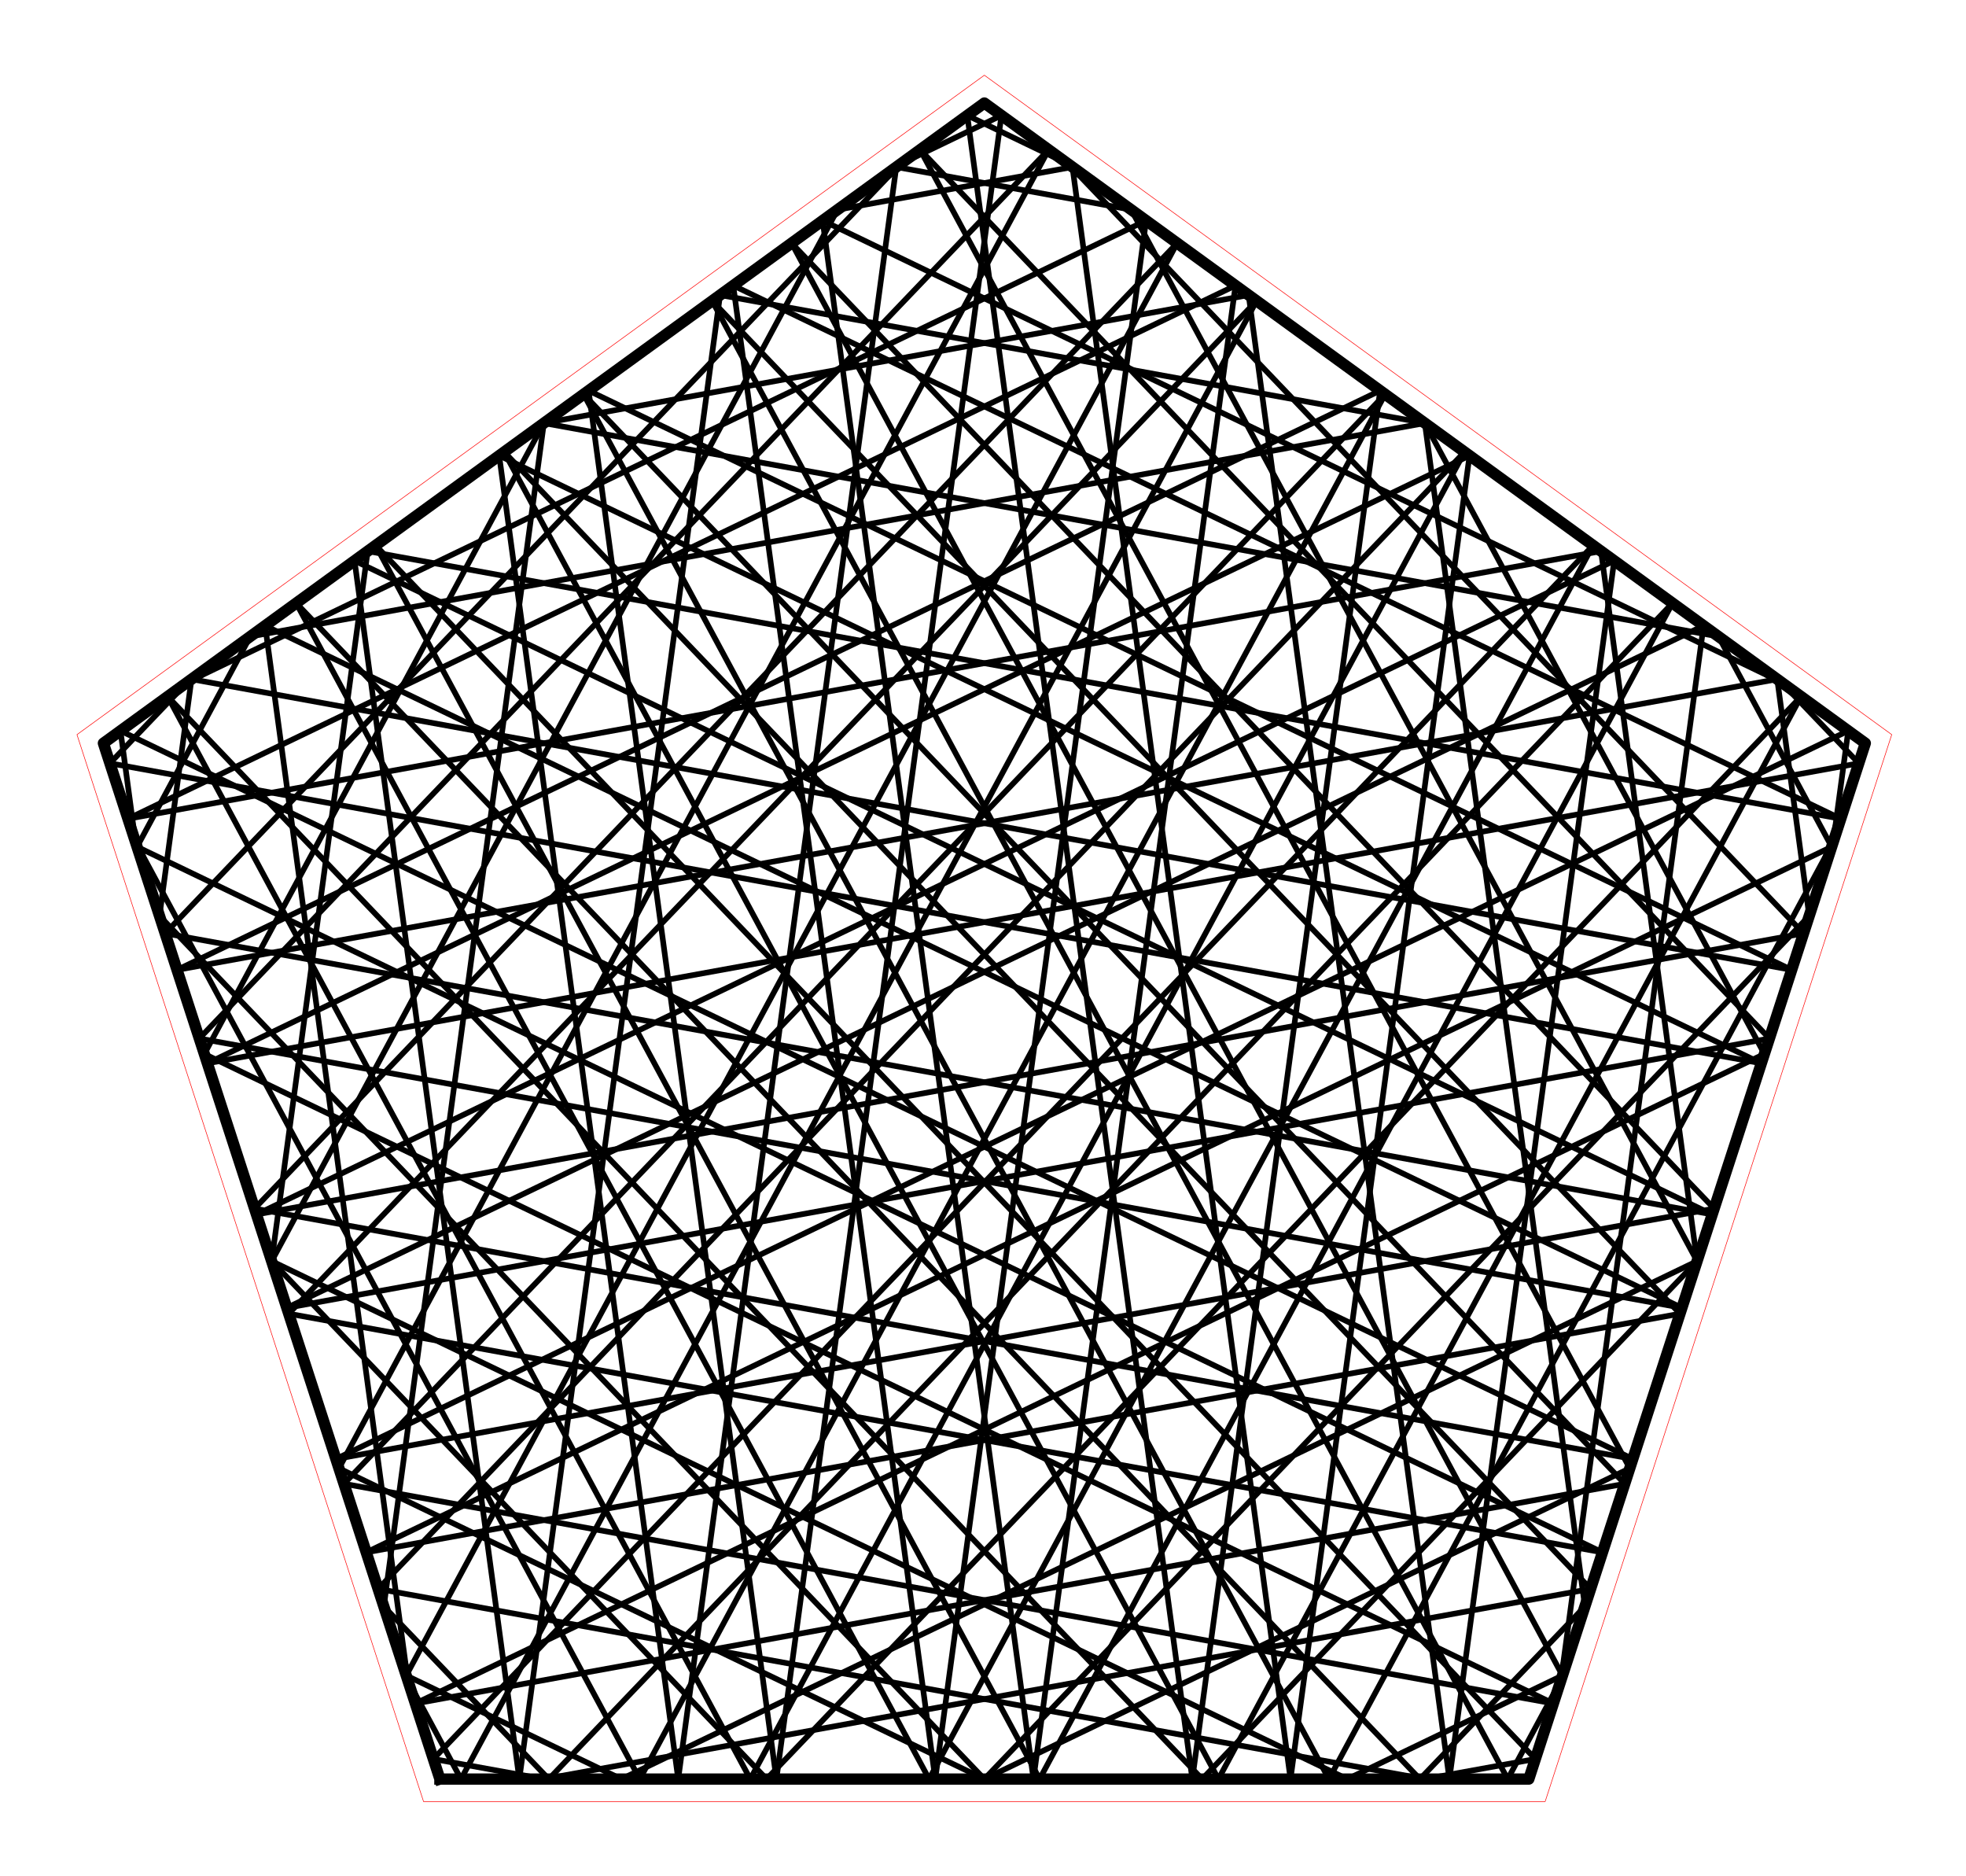<?xml version="1.0" encoding="utf-8" standalone="no"?>
<!DOCTYPE svg PUBLIC "-//W3C//DTD SVG 1.1//EN"
  "http://www.w3.org/Graphics/SVG/1.1/DTD/svg11.dtd">
<!-- Created with matplotlib (http://matplotlib.org/) -->
<svg height="332pt" version="1.1" viewBox="0 0 348 332" width="348pt" xmlns="http://www.w3.org/2000/svg" xmlns:xlink="http://www.w3.org/1999/xlink">
 <defs>
  <style type="text/css">
*{stroke-linecap:butt;stroke-linejoin:round;stroke-miterlimit:100000;}
  </style>
 </defs>
 <g id="figure_1">
  <g id="patch_1">
   <path d="M 0 332.129 
L 348.48 332.129 
L 348.48 0 
L 0 0 
L 0 332.129 
z
" style="fill:none;"/>
  </g>
  <g id="axes_1">
   <g id="patch_2">
    <path d="M 7.2 324.929 
L 341.28 324.929 
L 341.28 7.2 
L 7.2 7.2 
L 7.2 324.929 
z
" style="fill:none;"/>
   </g>
   <g id="line2d_1">
    <path clip-path="url(#p0a108dd601)" d="M 174.24 314.839 
L 288.483 259.845 
" style="fill:none;stroke:#000000;stroke-linecap:square;"/>
   </g>
   <g id="line2d_2">
    <path clip-path="url(#p0a108dd601)" d="M 288.483 259.845 
L 162.865 26.494 
" style="fill:none;stroke:#000000;stroke-linecap:square;"/>
   </g>
   <g id="line2d_3">
    <path clip-path="url(#p0a108dd601)" d="M 162.865 26.494 
L 313.198 183.78 
" style="fill:none;stroke:#000000;stroke-linecap:square;"/>
   </g>
   <g id="line2d_4">
    <path clip-path="url(#p0a108dd601)" d="M 313.198 183.78 
L 50.769 231.446 
" style="fill:none;stroke:#000000;stroke-linecap:square;"/>
   </g>
   <g id="line2d_5">
    <path clip-path="url(#p0a108dd601)" d="M 50.769 231.446 
L 301.55 110.725 
" style="fill:none;stroke:#000000;stroke-linecap:square;"/>
   </g>
   <g id="line2d_6">
    <path clip-path="url(#p0a108dd601)" d="M 301.55 110.725 
L 276.302 297.334 
" style="fill:none;stroke:#000000;stroke-linecap:square;"/>
   </g>
   <g id="line2d_7">
    <path clip-path="url(#p0a108dd601)" d="M 276.302 297.334 
L 266.879 314.839 
" style="fill:none;stroke:#000000;stroke-linecap:square;"/>
   </g>
   <g id="line2d_8">
    <path clip-path="url(#p0a108dd601)" d="M 266.879 314.839 
L 126.053 53.239 
" style="fill:none;stroke:#000000;stroke-linecap:square;"/>
   </g>
   <g id="line2d_9">
    <path clip-path="url(#p0a108dd601)" d="M 126.053 53.239 
L 297.374 232.483 
" style="fill:none;stroke:#000000;stroke-linecap:square;"/>
   </g>
   <g id="line2d_10">
    <path clip-path="url(#p0a108dd601)" d="M 297.374 232.483 
L 64.83 274.721 
" style="fill:none;stroke:#000000;stroke-linecap:square;"/>
   </g>
   <g id="line2d_11">
    <path clip-path="url(#p0a108dd601)" d="M 64.83 274.721 
L 324.221 149.856 
" style="fill:none;stroke:#000000;stroke-linecap:square;"/>
   </g>
   <g id="line2d_12">
    <path clip-path="url(#p0a108dd601)" d="M 324.221 149.856 
L 304.188 112.642 
" style="fill:none;stroke:#000000;stroke-linecap:square;"/>
   </g>
   <g id="line2d_13">
    <path clip-path="url(#p0a108dd601)" d="M 304.188 112.642 
L 96.271 74.877 
" style="fill:none;stroke:#000000;stroke-linecap:square;"/>
   </g>
   <g id="line2d_14">
    <path clip-path="url(#p0a108dd601)" d="M 96.271 74.877 
L 67.938 284.287 
" style="fill:none;stroke:#000000;stroke-linecap:square;"/>
   </g>
   <g id="line2d_15">
    <path clip-path="url(#p0a108dd601)" d="M 67.938 284.287 
L 97.14 314.839 
" style="fill:none;stroke:#000000;stroke-linecap:square;"/>
   </g>
   <g id="line2d_16">
    <path clip-path="url(#p0a108dd601)" d="M 97.14 314.839 
L 296.051 106.73 
" style="fill:none;stroke:#000000;stroke-linecap:square;"/>
   </g>
   <g id="line2d_17">
    <path clip-path="url(#p0a108dd601)" d="M 296.051 106.73 
L 184.02 314.839 
" style="fill:none;stroke:#000000;stroke-linecap:square;"/>
   </g>
   <g id="line2d_18">
    <path clip-path="url(#p0a108dd601)" d="M 184.02 314.839 
L 66.49 96.514 
" style="fill:none;stroke:#000000;stroke-linecap:square;"/>
   </g>
   <g id="line2d_19">
    <path clip-path="url(#p0a108dd601)" d="M 66.49 96.514 
L 271.769 311.286 
" style="fill:none;stroke:#000000;stroke-linecap:square;"/>
   </g>
   <g id="line2d_20">
    <path clip-path="url(#p0a108dd601)" d="M 271.769 311.286 
L 252.209 314.839 
" style="fill:none;stroke:#000000;stroke-linecap:square;"/>
   </g>
   <g id="line2d_21">
    <path clip-path="url(#p0a108dd601)" d="M 252.209 314.839 
L 66.931 281.186 
" style="fill:none;stroke:#000000;stroke-linecap:square;"/>
   </g>
   <g id="line2d_22">
    <path clip-path="url(#p0a108dd601)" d="M 66.931 281.186 
L 259.239 79.984 
" style="fill:none;stroke:#000000;stroke-linecap:square;"/>
   </g>
   <g id="line2d_23">
    <path clip-path="url(#p0a108dd601)" d="M 259.239 79.984 
L 132.811 314.839 
" style="fill:none;stroke:#000000;stroke-linecap:square;"/>
   </g>
   <g id="line2d_24">
    <path clip-path="url(#p0a108dd601)" d="M 132.811 314.839 
L 29.678 123.259 
" style="fill:none;stroke:#000000;stroke-linecap:square;"/>
   </g>
   <g id="line2d_25">
    <path clip-path="url(#p0a108dd601)" d="M 29.678 123.259 
L 212.79 314.839 
" style="fill:none;stroke:#000000;stroke-linecap:square;"/>
   </g>
   <g id="line2d_26">
    <path clip-path="url(#p0a108dd601)" d="M 212.79 314.839 
L 300.396 223.182 
" style="fill:none;stroke:#000000;stroke-linecap:square;"/>
   </g>
   <g id="line2d_27">
    <path clip-path="url(#p0a108dd601)" d="M 300.396 223.182 
L 283.396 97.536 
" style="fill:none;stroke:#000000;stroke-linecap:square;"/>
   </g>
   <g id="line2d_28">
    <path clip-path="url(#p0a108dd601)" d="M 283.396 97.536 
L 22.648 144.897 
" style="fill:none;stroke:#000000;stroke-linecap:square;"/>
   </g>
   <g id="line2d_29">
    <path clip-path="url(#p0a108dd601)" d="M 22.648 144.897 
L 218.692 50.525 
" style="fill:none;stroke:#000000;stroke-linecap:square;"/>
   </g>
   <g id="line2d_30">
    <path clip-path="url(#p0a108dd601)" d="M 218.692 50.525 
L 182.93 314.839 
" style="fill:none;stroke:#000000;stroke-linecap:square;"/>
   </g>
   <g id="line2d_31">
    <path clip-path="url(#p0a108dd601)" d="M 182.93 314.839 
L 145.613 39.028 
" style="fill:none;stroke:#000000;stroke-linecap:square;"/>
   </g>
   <g id="line2d_32">
    <path clip-path="url(#p0a108dd601)" d="M 145.613 39.028 
L 315.287 120.705 
" style="fill:none;stroke:#000000;stroke-linecap:square;"/>
   </g>
   <g id="line2d_33">
    <path clip-path="url(#p0a108dd601)" d="M 315.287 120.705 
L 329.023 135.077 
" style="fill:none;stroke:#000000;stroke-linecap:square;"/>
   </g>
   <g id="line2d_34">
    <path clip-path="url(#p0a108dd601)" d="M 329.023 135.077 
L 36.709 188.172 
" style="fill:none;stroke:#000000;stroke-linecap:square;"/>
   </g>
   <g id="line2d_35">
    <path clip-path="url(#p0a108dd601)" d="M 36.709 188.172 
L 260.121 80.625 
" style="fill:none;stroke:#000000;stroke-linecap:square;"/>
   </g>
   <g id="line2d_36">
    <path clip-path="url(#p0a108dd601)" d="M 260.121 80.625 
L 228.432 314.839 
" style="fill:none;stroke:#000000;stroke-linecap:square;"/>
   </g>
   <g id="line2d_37">
    <path clip-path="url(#p0a108dd601)" d="M 228.432 314.839 
L 189.834 29.559 
" style="fill:none;stroke:#000000;stroke-linecap:square;"/>
   </g>
   <g id="line2d_38">
    <path clip-path="url(#p0a108dd601)" d="M 189.834 29.559 
L 148.25 37.112 
" style="fill:none;stroke:#000000;stroke-linecap:square;"/>
   </g>
   <g id="line2d_39">
    <path clip-path="url(#p0a108dd601)" d="M 148.25 37.112 
L 48.084 223.182 
" style="fill:none;stroke:#000000;stroke-linecap:square;"/>
   </g>
   <g id="line2d_40">
    <path clip-path="url(#p0a108dd601)" d="M 48.084 223.182 
L 238.49 314.839 
" style="fill:none;stroke:#000000;stroke-linecap:square;"/>
   </g>
   <g id="line2d_41">
    <path clip-path="url(#p0a108dd601)" d="M 238.49 314.839 
L 276.571 296.508 
" style="fill:none;stroke:#000000;stroke-linecap:square;"/>
   </g>
   <g id="line2d_42">
    <path clip-path="url(#p0a108dd601)" d="M 276.571 296.508 
L 140.114 43.023 
" style="fill:none;stroke:#000000;stroke-linecap:square;"/>
   </g>
   <g id="line2d_43">
    <path clip-path="url(#p0a108dd601)" d="M 140.114 43.023 
L 303.418 213.88 
" style="fill:none;stroke:#000000;stroke-linecap:square;"/>
   </g>
   <g id="line2d_44">
    <path clip-path="url(#p0a108dd601)" d="M 303.418 213.88 
L 59.46 258.192 
" style="fill:none;stroke:#000000;stroke-linecap:square;"/>
   </g>
   <g id="line2d_45">
    <path clip-path="url(#p0a108dd601)" d="M 59.46 258.192 
L 327.155 129.328 
" style="fill:none;stroke:#000000;stroke-linecap:square;"/>
   </g>
   <g id="line2d_46">
    <path clip-path="url(#p0a108dd601)" d="M 327.155 129.328 
L 324.49 149.029 
" style="fill:none;stroke:#000000;stroke-linecap:square;"/>
   </g>
   <g id="line2d_47">
    <path clip-path="url(#p0a108dd601)" d="M 324.49 149.029 
L 235.23 314.839 
" style="fill:none;stroke:#000000;stroke-linecap:square;"/>
   </g>
   <g id="line2d_48">
    <path clip-path="url(#p0a108dd601)" d="M 235.23 314.839 
L 103.302 69.769 
" style="fill:none;stroke:#000000;stroke-linecap:square;"/>
   </g>
   <g id="line2d_49">
    <path clip-path="url(#p0a108dd601)" d="M 103.302 69.769 
L 287.594 262.583 
" style="fill:none;stroke:#000000;stroke-linecap:square;"/>
   </g>
   <g id="line2d_50">
    <path clip-path="url(#p0a108dd601)" d="M 287.594 262.583 
L 73.52 301.467 
" style="fill:none;stroke:#000000;stroke-linecap:square;"/>
   </g>
   <g id="line2d_51">
    <path clip-path="url(#p0a108dd601)" d="M 73.52 301.467 
L 312.308 186.519 
" style="fill:none;stroke:#000000;stroke-linecap:square;"/>
   </g>
   <g id="line2d_52">
    <path clip-path="url(#p0a108dd601)" d="M 312.308 186.519 
L 252.209 74.877 
" style="fill:none;stroke:#000000;stroke-linecap:square;"/>
   </g>
   <g id="line2d_53">
    <path clip-path="url(#p0a108dd601)" d="M 252.209 74.877 
L 127.459 52.218 
" style="fill:none;stroke:#000000;stroke-linecap:square;"/>
   </g>
   <g id="line2d_54">
    <path clip-path="url(#p0a108dd601)" d="M 127.459 52.218 
L 91.926 314.839 
" style="fill:none;stroke:#000000;stroke-linecap:square;"/>
   </g>
   <g id="line2d_55">
    <path clip-path="url(#p0a108dd601)" d="M 91.926 314.839 
L 62.754 99.228 
" style="fill:none;stroke:#000000;stroke-linecap:square;"/>
   </g>
   <g id="line2d_56">
    <path clip-path="url(#p0a108dd601)" d="M 62.754 99.228 
L 303.081 214.917 
" style="fill:none;stroke:#000000;stroke-linecap:square;"/>
   </g>
   <g id="line2d_57">
    <path clip-path="url(#p0a108dd601)" d="M 303.081 214.917 
L 29.237 165.177 
" style="fill:none;stroke:#000000;stroke-linecap:square;"/>
   </g>
   <g id="line2d_58">
    <path clip-path="url(#p0a108dd601)" d="M 29.237 165.177 
L 159.349 29.048 
" style="fill:none;stroke:#000000;stroke-linecap:square;"/>
   </g>
   <g id="line2d_59">
    <path clip-path="url(#p0a108dd601)" d="M 159.349 29.048 
L 177.262 20.425 
" style="fill:none;stroke:#000000;stroke-linecap:square;"/>
   </g>
   <g id="line2d_60">
    <path clip-path="url(#p0a108dd601)" d="M 177.262 20.425 
L 137.428 314.839 
" style="fill:none;stroke:#000000;stroke-linecap:square;"/>
   </g>
   <g id="line2d_61">
    <path clip-path="url(#p0a108dd601)" d="M 137.428 314.839 
L 104.184 69.128 
" style="fill:none;stroke:#000000;stroke-linecap:square;"/>
   </g>
   <g id="line2d_62">
    <path clip-path="url(#p0a108dd601)" d="M 104.184 69.128 
L 317.142 171.642 
" style="fill:none;stroke:#000000;stroke-linecap:square;"/>
   </g>
   <g id="line2d_63">
    <path clip-path="url(#p0a108dd601)" d="M 317.142 171.642 
L 33.896 120.195 
" style="fill:none;stroke:#000000;stroke-linecap:square;"/>
   </g>
   <g id="line2d_64">
    <path clip-path="url(#p0a108dd601)" d="M 33.896 120.195 
L 28.23 162.077 
" style="fill:none;stroke:#000000;stroke-linecap:square;"/>
   </g>
   <g id="line2d_65">
    <path clip-path="url(#p0a108dd601)" d="M 28.23 162.077 
L 174.24 314.839 
" style="fill:none;stroke:#000000;stroke-linecap:square;"/>
   </g>
   <g id="line2d_66">
    <path clip-path="url(#p0a108dd601)" d="M 174.24 314.839 
L 320.25 162.077 
" style="fill:none;stroke:#000000;stroke-linecap:square;"/>
   </g>
   <g id="line2d_67">
    <path clip-path="url(#p0a108dd601)" d="M 320.25 162.077 
L 314.584 120.195 
" style="fill:none;stroke:#000000;stroke-linecap:square;"/>
   </g>
   <g id="line2d_68">
    <path clip-path="url(#p0a108dd601)" d="M 314.584 120.195 
L 31.338 171.642 
" style="fill:none;stroke:#000000;stroke-linecap:square;"/>
   </g>
   <g id="line2d_69">
    <path clip-path="url(#p0a108dd601)" d="M 31.338 171.642 
L 244.296 69.128 
" style="fill:none;stroke:#000000;stroke-linecap:square;"/>
   </g>
   <g id="line2d_70">
    <path clip-path="url(#p0a108dd601)" d="M 244.296 69.128 
L 211.052 314.839 
" style="fill:none;stroke:#000000;stroke-linecap:square;"/>
   </g>
   <g id="line2d_71">
    <path clip-path="url(#p0a108dd601)" d="M 211.052 314.839 
L 171.218 20.425 
" style="fill:none;stroke:#000000;stroke-linecap:square;"/>
   </g>
   <g id="line2d_72">
    <path clip-path="url(#p0a108dd601)" d="M 171.218 20.425 
L 189.131 29.048 
" style="fill:none;stroke:#000000;stroke-linecap:square;"/>
   </g>
   <g id="line2d_73">
    <path clip-path="url(#p0a108dd601)" d="M 189.131 29.048 
L 319.243 165.177 
" style="fill:none;stroke:#000000;stroke-linecap:square;"/>
   </g>
   <g id="line2d_74">
    <path clip-path="url(#p0a108dd601)" d="M 319.243 165.177 
L 45.399 214.917 
" style="fill:none;stroke:#000000;stroke-linecap:square;"/>
   </g>
   <g id="line2d_75">
    <path clip-path="url(#p0a108dd601)" d="M 45.399 214.917 
L 285.726 99.228 
" style="fill:none;stroke:#000000;stroke-linecap:square;"/>
   </g>
   <g id="line2d_76">
    <path clip-path="url(#p0a108dd601)" d="M 285.726 99.228 
L 256.554 314.839 
" style="fill:none;stroke:#000000;stroke-linecap:square;"/>
   </g>
   <g id="line2d_77">
    <path clip-path="url(#p0a108dd601)" d="M 256.554 314.839 
L 221.021 52.218 
" style="fill:none;stroke:#000000;stroke-linecap:square;"/>
   </g>
   <g id="line2d_78">
    <path clip-path="url(#p0a108dd601)" d="M 221.021 52.218 
L 96.271 74.877 
" style="fill:none;stroke:#000000;stroke-linecap:square;"/>
   </g>
   <g id="line2d_79">
    <path clip-path="url(#p0a108dd601)" d="M 96.271 74.877 
L 36.172 186.519 
" style="fill:none;stroke:#000000;stroke-linecap:square;"/>
   </g>
   <g id="line2d_80">
    <path clip-path="url(#p0a108dd601)" d="M 36.172 186.519 
L 274.96 301.467 
" style="fill:none;stroke:#000000;stroke-linecap:square;"/>
   </g>
   <g id="line2d_81">
    <path clip-path="url(#p0a108dd601)" d="M 274.96 301.467 
L 60.886 262.583 
" style="fill:none;stroke:#000000;stroke-linecap:square;"/>
   </g>
   <g id="line2d_82">
    <path clip-path="url(#p0a108dd601)" d="M 60.886 262.583 
L 245.178 69.769 
" style="fill:none;stroke:#000000;stroke-linecap:square;"/>
   </g>
   <g id="line2d_83">
    <path clip-path="url(#p0a108dd601)" d="M 245.178 69.769 
L 113.25 314.839 
" style="fill:none;stroke:#000000;stroke-linecap:square;"/>
   </g>
   <g id="line2d_84">
    <path clip-path="url(#p0a108dd601)" d="M 113.25 314.839 
L 23.99 149.029 
" style="fill:none;stroke:#000000;stroke-linecap:square;"/>
   </g>
   <g id="line2d_85">
    <path clip-path="url(#p0a108dd601)" d="M 23.99 149.029 
L 21.325 129.328 
" style="fill:none;stroke:#000000;stroke-linecap:square;"/>
   </g>
   <g id="line2d_86">
    <path clip-path="url(#p0a108dd601)" d="M 21.325 129.328 
L 289.02 258.192 
" style="fill:none;stroke:#000000;stroke-linecap:square;"/>
   </g>
   <g id="line2d_87">
    <path clip-path="url(#p0a108dd601)" d="M 289.02 258.192 
L 45.062 213.88 
" style="fill:none;stroke:#000000;stroke-linecap:square;"/>
   </g>
   <g id="line2d_88">
    <path clip-path="url(#p0a108dd601)" d="M 45.062 213.88 
L 208.366 43.023 
" style="fill:none;stroke:#000000;stroke-linecap:square;"/>
   </g>
   <g id="line2d_89">
    <path clip-path="url(#p0a108dd601)" d="M 208.366 43.023 
L 71.909 296.508 
" style="fill:none;stroke:#000000;stroke-linecap:square;"/>
   </g>
   <g id="line2d_90">
    <path clip-path="url(#p0a108dd601)" d="M 71.909 296.508 
L 109.99 314.839 
" style="fill:none;stroke:#000000;stroke-linecap:square;"/>
   </g>
   <g id="line2d_91">
    <path clip-path="url(#p0a108dd601)" d="M 109.99 314.839 
L 300.396 223.182 
" style="fill:none;stroke:#000000;stroke-linecap:square;"/>
   </g>
   <g id="line2d_92">
    <path clip-path="url(#p0a108dd601)" d="M 300.396 223.182 
L 200.23 37.112 
" style="fill:none;stroke:#000000;stroke-linecap:square;"/>
   </g>
   <g id="line2d_93">
    <path clip-path="url(#p0a108dd601)" d="M 200.23 37.112 
L 158.646 29.559 
" style="fill:none;stroke:#000000;stroke-linecap:square;"/>
   </g>
   <g id="line2d_94">
    <path clip-path="url(#p0a108dd601)" d="M 158.646 29.559 
L 120.048 314.839 
" style="fill:none;stroke:#000000;stroke-linecap:square;"/>
   </g>
   <g id="line2d_95">
    <path clip-path="url(#p0a108dd601)" d="M 120.048 314.839 
L 88.359 80.625 
" style="fill:none;stroke:#000000;stroke-linecap:square;"/>
   </g>
   <g id="line2d_96">
    <path clip-path="url(#p0a108dd601)" d="M 88.359 80.625 
L 311.771 188.172 
" style="fill:none;stroke:#000000;stroke-linecap:square;"/>
   </g>
   <g id="line2d_97">
    <path clip-path="url(#p0a108dd601)" d="M 311.771 188.172 
L 19.457 135.077 
" style="fill:none;stroke:#000000;stroke-linecap:square;"/>
   </g>
   <g id="line2d_98">
    <path clip-path="url(#p0a108dd601)" d="M 19.457 135.077 
L 33.193 120.705 
" style="fill:none;stroke:#000000;stroke-linecap:square;"/>
   </g>
   <g id="line2d_99">
    <path clip-path="url(#p0a108dd601)" d="M 33.193 120.705 
L 202.867 39.028 
" style="fill:none;stroke:#000000;stroke-linecap:square;"/>
   </g>
   <g id="line2d_100">
    <path clip-path="url(#p0a108dd601)" d="M 202.867 39.028 
L 165.55 314.839 
" style="fill:none;stroke:#000000;stroke-linecap:square;"/>
   </g>
   <g id="line2d_101">
    <path clip-path="url(#p0a108dd601)" d="M 165.55 314.839 
L 129.788 50.525 
" style="fill:none;stroke:#000000;stroke-linecap:square;"/>
   </g>
   <g id="line2d_102">
    <path clip-path="url(#p0a108dd601)" d="M 129.788 50.525 
L 325.832 144.897 
" style="fill:none;stroke:#000000;stroke-linecap:square;"/>
   </g>
   <g id="line2d_103">
    <path clip-path="url(#p0a108dd601)" d="M 325.832 144.897 
L 65.084 97.536 
" style="fill:none;stroke:#000000;stroke-linecap:square;"/>
   </g>
   <g id="line2d_104">
    <path clip-path="url(#p0a108dd601)" d="M 65.084 97.536 
L 48.084 223.182 
" style="fill:none;stroke:#000000;stroke-linecap:square;"/>
   </g>
   <g id="line2d_105">
    <path clip-path="url(#p0a108dd601)" d="M 48.084 223.182 
L 135.69 314.839 
" style="fill:none;stroke:#000000;stroke-linecap:square;"/>
   </g>
   <g id="line2d_106">
    <path clip-path="url(#p0a108dd601)" d="M 135.69 314.839 
L 318.802 123.259 
" style="fill:none;stroke:#000000;stroke-linecap:square;"/>
   </g>
   <g id="line2d_107">
    <path clip-path="url(#p0a108dd601)" d="M 318.802 123.259 
L 215.669 314.839 
" style="fill:none;stroke:#000000;stroke-linecap:square;"/>
   </g>
   <g id="line2d_108">
    <path clip-path="url(#p0a108dd601)" d="M 215.669 314.839 
L 89.241 79.984 
" style="fill:none;stroke:#000000;stroke-linecap:square;"/>
   </g>
   <g id="line2d_109">
    <path clip-path="url(#p0a108dd601)" d="M 89.241 79.984 
L 281.549 281.186 
" style="fill:none;stroke:#000000;stroke-linecap:square;"/>
   </g>
   <g id="line2d_110">
    <path clip-path="url(#p0a108dd601)" d="M 281.549 281.186 
L 96.271 314.839 
" style="fill:none;stroke:#000000;stroke-linecap:square;"/>
   </g>
   <g id="line2d_111">
    <path clip-path="url(#p0a108dd601)" d="M 96.271 314.839 
L 76.711 311.286 
" style="fill:none;stroke:#000000;stroke-linecap:square;"/>
   </g>
   <g id="line2d_112">
    <path clip-path="url(#p0a108dd601)" d="M 76.711 311.286 
L 281.99 96.514 
" style="fill:none;stroke:#000000;stroke-linecap:square;"/>
   </g>
   <g id="line2d_113">
    <path clip-path="url(#p0a108dd601)" d="M 281.99 96.514 
L 164.46 314.839 
" style="fill:none;stroke:#000000;stroke-linecap:square;"/>
   </g>
   <g id="line2d_114">
    <path clip-path="url(#p0a108dd601)" d="M 164.46 314.839 
L 52.429 106.73 
" style="fill:none;stroke:#000000;stroke-linecap:square;"/>
   </g>
   <g id="line2d_115">
    <path clip-path="url(#p0a108dd601)" d="M 52.429 106.73 
L 251.34 314.839 
" style="fill:none;stroke:#000000;stroke-linecap:square;"/>
   </g>
   <g id="line2d_116">
    <path clip-path="url(#p0a108dd601)" d="M 251.34 314.839 
L 280.542 284.287 
" style="fill:none;stroke:#000000;stroke-linecap:square;"/>
   </g>
   <g id="line2d_117">
    <path clip-path="url(#p0a108dd601)" d="M 280.542 284.287 
L 252.209 74.877 
" style="fill:none;stroke:#000000;stroke-linecap:square;"/>
   </g>
   <g id="line2d_118">
    <path clip-path="url(#p0a108dd601)" d="M 252.209 74.877 
L 44.292 112.642 
" style="fill:none;stroke:#000000;stroke-linecap:square;"/>
   </g>
   <g id="line2d_119">
    <path clip-path="url(#p0a108dd601)" d="M 44.292 112.642 
L 24.259 149.856 
" style="fill:none;stroke:#000000;stroke-linecap:square;"/>
   </g>
   <g id="line2d_120">
    <path clip-path="url(#p0a108dd601)" d="M 24.259 149.856 
L 283.65 274.721 
" style="fill:none;stroke:#000000;stroke-linecap:square;"/>
   </g>
   <g id="line2d_121">
    <path clip-path="url(#p0a108dd601)" d="M 283.65 274.721 
L 51.106 232.483 
" style="fill:none;stroke:#000000;stroke-linecap:square;"/>
   </g>
   <g id="line2d_122">
    <path clip-path="url(#p0a108dd601)" d="M 51.106 232.483 
L 222.427 53.239 
" style="fill:none;stroke:#000000;stroke-linecap:square;"/>
   </g>
   <g id="line2d_123">
    <path clip-path="url(#p0a108dd601)" d="M 222.427 53.239 
L 81.601 314.839 
" style="fill:none;stroke:#000000;stroke-linecap:square;"/>
   </g>
   <g id="line2d_124">
    <path clip-path="url(#p0a108dd601)" d="M 81.601 314.839 
L 72.178 297.334 
" style="fill:none;stroke:#000000;stroke-linecap:square;"/>
   </g>
   <g id="line2d_125">
    <path clip-path="url(#p0a108dd601)" d="M 72.178 297.334 
L 46.93 110.725 
" style="fill:none;stroke:#000000;stroke-linecap:square;"/>
   </g>
   <g id="line2d_126">
    <path clip-path="url(#p0a108dd601)" d="M 46.93 110.725 
L 297.711 231.446 
" style="fill:none;stroke:#000000;stroke-linecap:square;"/>
   </g>
   <g id="line2d_127">
    <path clip-path="url(#p0a108dd601)" d="M 297.711 231.446 
L 35.282 183.78 
" style="fill:none;stroke:#000000;stroke-linecap:square;"/>
   </g>
   <g id="line2d_128">
    <path clip-path="url(#p0a108dd601)" d="M 35.282 183.78 
L 185.615 26.494 
" style="fill:none;stroke:#000000;stroke-linecap:square;"/>
   </g>
   <g id="line2d_129">
    <path clip-path="url(#p0a108dd601)" d="M 185.615 26.494 
L 59.997 259.845 
" style="fill:none;stroke:#000000;stroke-linecap:square;"/>
   </g>
   <g id="line2d_130">
    <path clip-path="url(#p0a108dd601)" d="M 59.997 259.845 
L 174.24 314.839 
" style="fill:none;stroke:#000000;stroke-linecap:square;"/>
   </g>
   <g id="line2d_131">
    <path clip-path="url(#p0a108dd601)" d="M 77.865 314.839 
L 270.615 314.839 
L 330.177 131.524 
L 174.24 18.229 
L 18.303 131.524 
L 77.865 314.839 
" style="fill:none;stroke:#000000;stroke-linecap:square;stroke-width:2.0;"/>
   </g>
   <g id="line2d_132">
    <path clip-path="url(#p0a108dd601)" d="M 74.974 318.819 
L 273.506 318.819 
L 334.855 130.004 
L 174.24 13.31 
L 13.625 130.004 
L 74.974 318.819 
" style="fill:none;stroke:#ff0000;stroke-linecap:square;stroke-width:0.1;"/>
   </g>
   <g id="matplotlib.axis_1"/>
   <g id="matplotlib.axis_2"/>
  </g>
 </g>
 <defs>
  <clipPath id="p0a108dd601">
   <rect height="317.729" width="334.08" x="7.2" y="7.2"/>
  </clipPath>
 </defs>
</svg>
